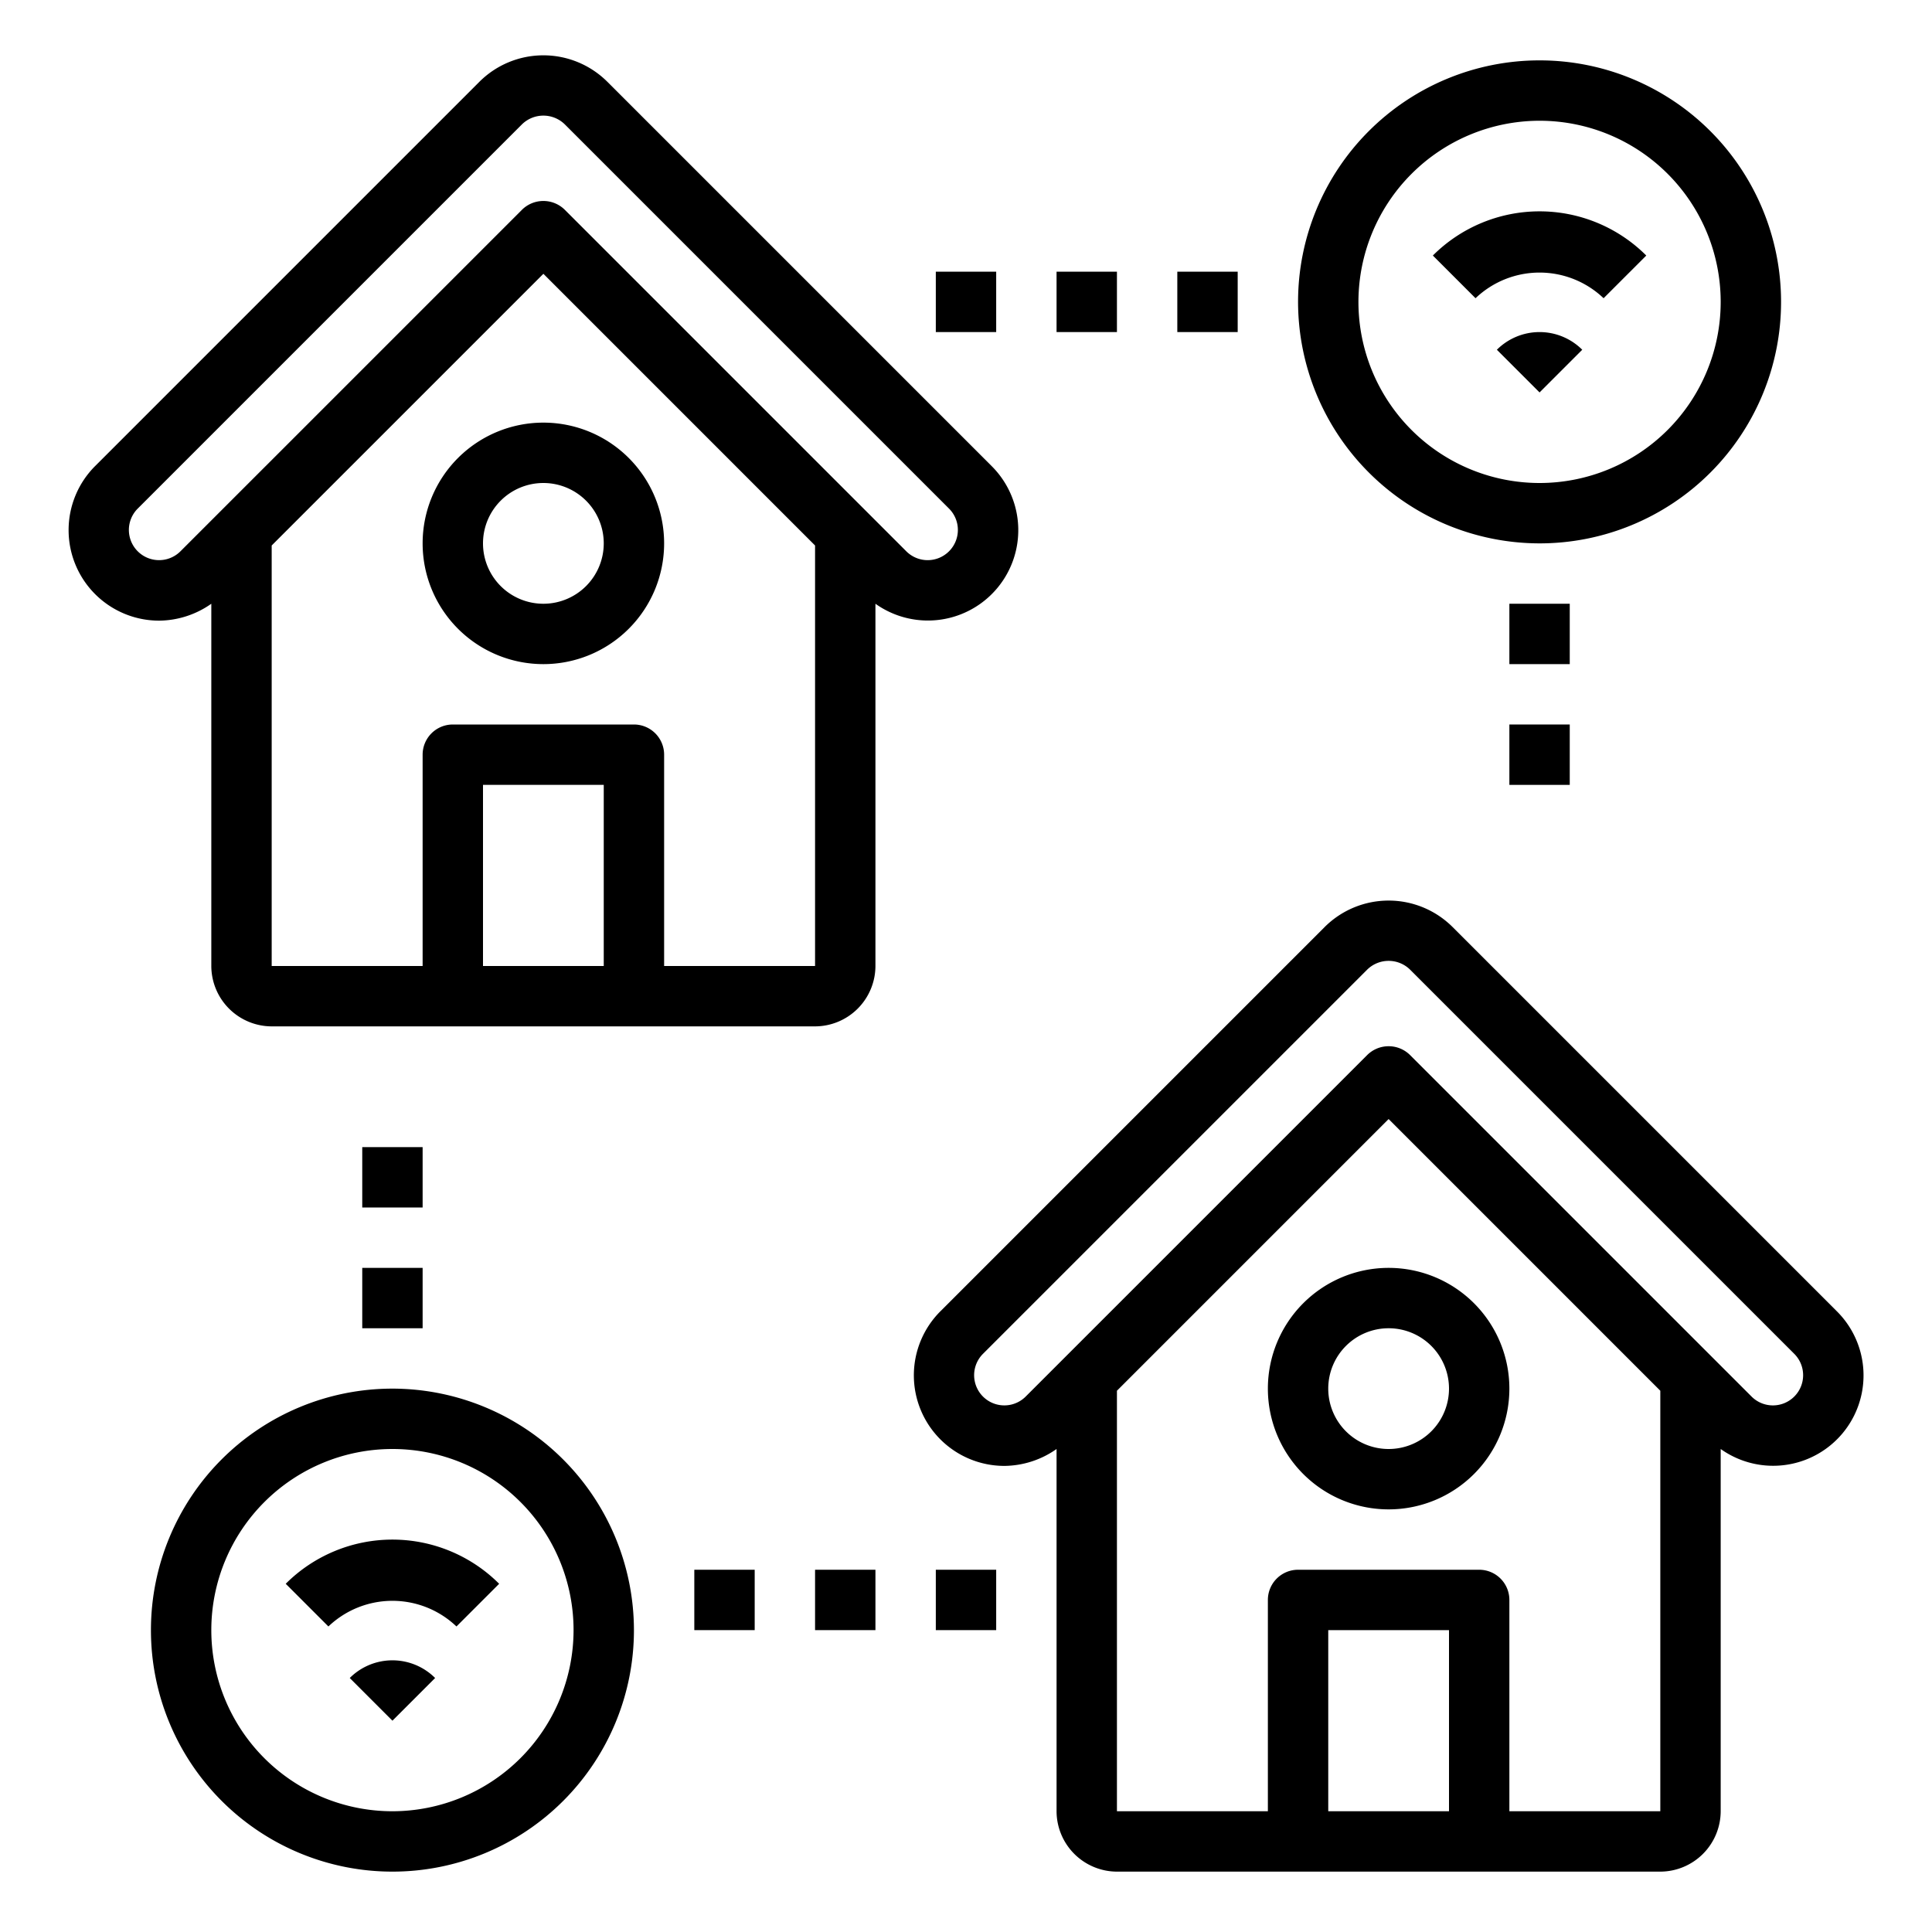 <svg xmlns="http://www.w3.org/2000/svg" viewBox="0 0 64 64" x="0px" y="0px"><g data-name="Smart House-Internet of Things-Smart Home-Control-Internet"><path d="M46,42a4,4,0,1,0,4,4A4,4,0,0,0,46,42Zm0,6a2,2,0,1,1,2-2A2,2,0,0,1,46,48Z"></path><path d="M60.85,43.44,48.12,30.71a3,3,0,0,0-4.24,0L31.15,43.44a3,3,0,0,0,2.12,5.12A3.046,3.046,0,0,0,35,48V60a2.006,2.006,0,0,0,2,2H55a2.006,2.006,0,0,0,2-2V48a2.994,2.994,0,0,0,3.85-4.56ZM48,60H44V54h4Zm7,0H50V53a1,1,0,0,0-1-1H43a1,1,0,0,0-1,1v7H37V46.07l9-9,9,9Zm4.44-13.74a1,1,0,0,1-1.42,0L46.71,34.95a1.008,1.008,0,0,0-1.42,0L33.98,46.26a1,1,0,0,1-1.42-1.41L45.29,32.12a1.014,1.014,0,0,1,1.42,0L59.44,44.85A1,1,0,0,1,59.44,46.26Z"></path><path d="M18,14a4,4,0,1,0,4,4A4,4,0,0,0,18,14Zm0,6a2,2,0,1,1,2-2A2,2,0,0,1,18,20Z"></path><path d="M32.85,15.44,20.12,2.71a3,3,0,0,0-4.24,0L3.15,15.44a3,3,0,0,0,2.12,5.12A3.046,3.046,0,0,0,7,20V32a2.006,2.006,0,0,0,2,2H27a2.006,2.006,0,0,0,2-2V20a2.994,2.994,0,0,0,3.85-4.56ZM20,32H16V26h4Zm7,0H22V25a1,1,0,0,0-1-1H15a1,1,0,0,0-1,1v7H9V18.07l9-9,9,9Zm4.44-13.74a1,1,0,0,1-1.42,0L18.71,6.95a1.008,1.008,0,0,0-1.42,0L5.98,18.26a1,1,0,0,1-1.42-1.41L17.29,4.12a1.014,1.014,0,0,1,1.42,0L31.44,16.85A1,1,0,0,1,31.44,18.26Z"></path><path d="M9.465,52.465l1.414,1.414a3.072,3.072,0,0,1,4.242,0l1.414-1.414a5,5,0,0,0-7.07,0Z"></path><path d="M11.586,55.586,13,57l1.414-1.414A2,2,0,0,0,11.586,55.586Z"></path><path d="M13,46a8,8,0,1,0,8,8A8.009,8.009,0,0,0,13,46Zm0,14a6,6,0,1,1,6-6A6.006,6.006,0,0,1,13,60Z"></path><path d="M53.121,9.879l1.414-1.414a5,5,0,0,0-7.07,0l1.414,1.414A3.072,3.072,0,0,1,53.121,9.879Z"></path><path d="M49.586,11.586,51,13l1.414-1.414A2,2,0,0,0,49.586,11.586Z"></path><path d="M51,18a8,8,0,1,0-8-8A8.009,8.009,0,0,0,51,18ZM51,4a6,6,0,1,1-6,6A6.006,6.006,0,0,1,51,4Z"></path><rect x="50" y="20" width="2" height="2"></rect><rect x="50" y="24" width="2" height="2"></rect><rect x="12" y="38" width="2" height="2"></rect><rect x="12" y="42" width="2" height="2"></rect><rect x="39" y="9" width="2" height="2"></rect><rect x="35" y="9" width="2" height="2"></rect><rect x="31" y="9" width="2" height="2"></rect><rect x="31" y="52" width="2" height="2"></rect><rect x="27" y="52" width="2" height="2"></rect><rect x="23" y="52" width="2" height="2"></rect></g></svg>